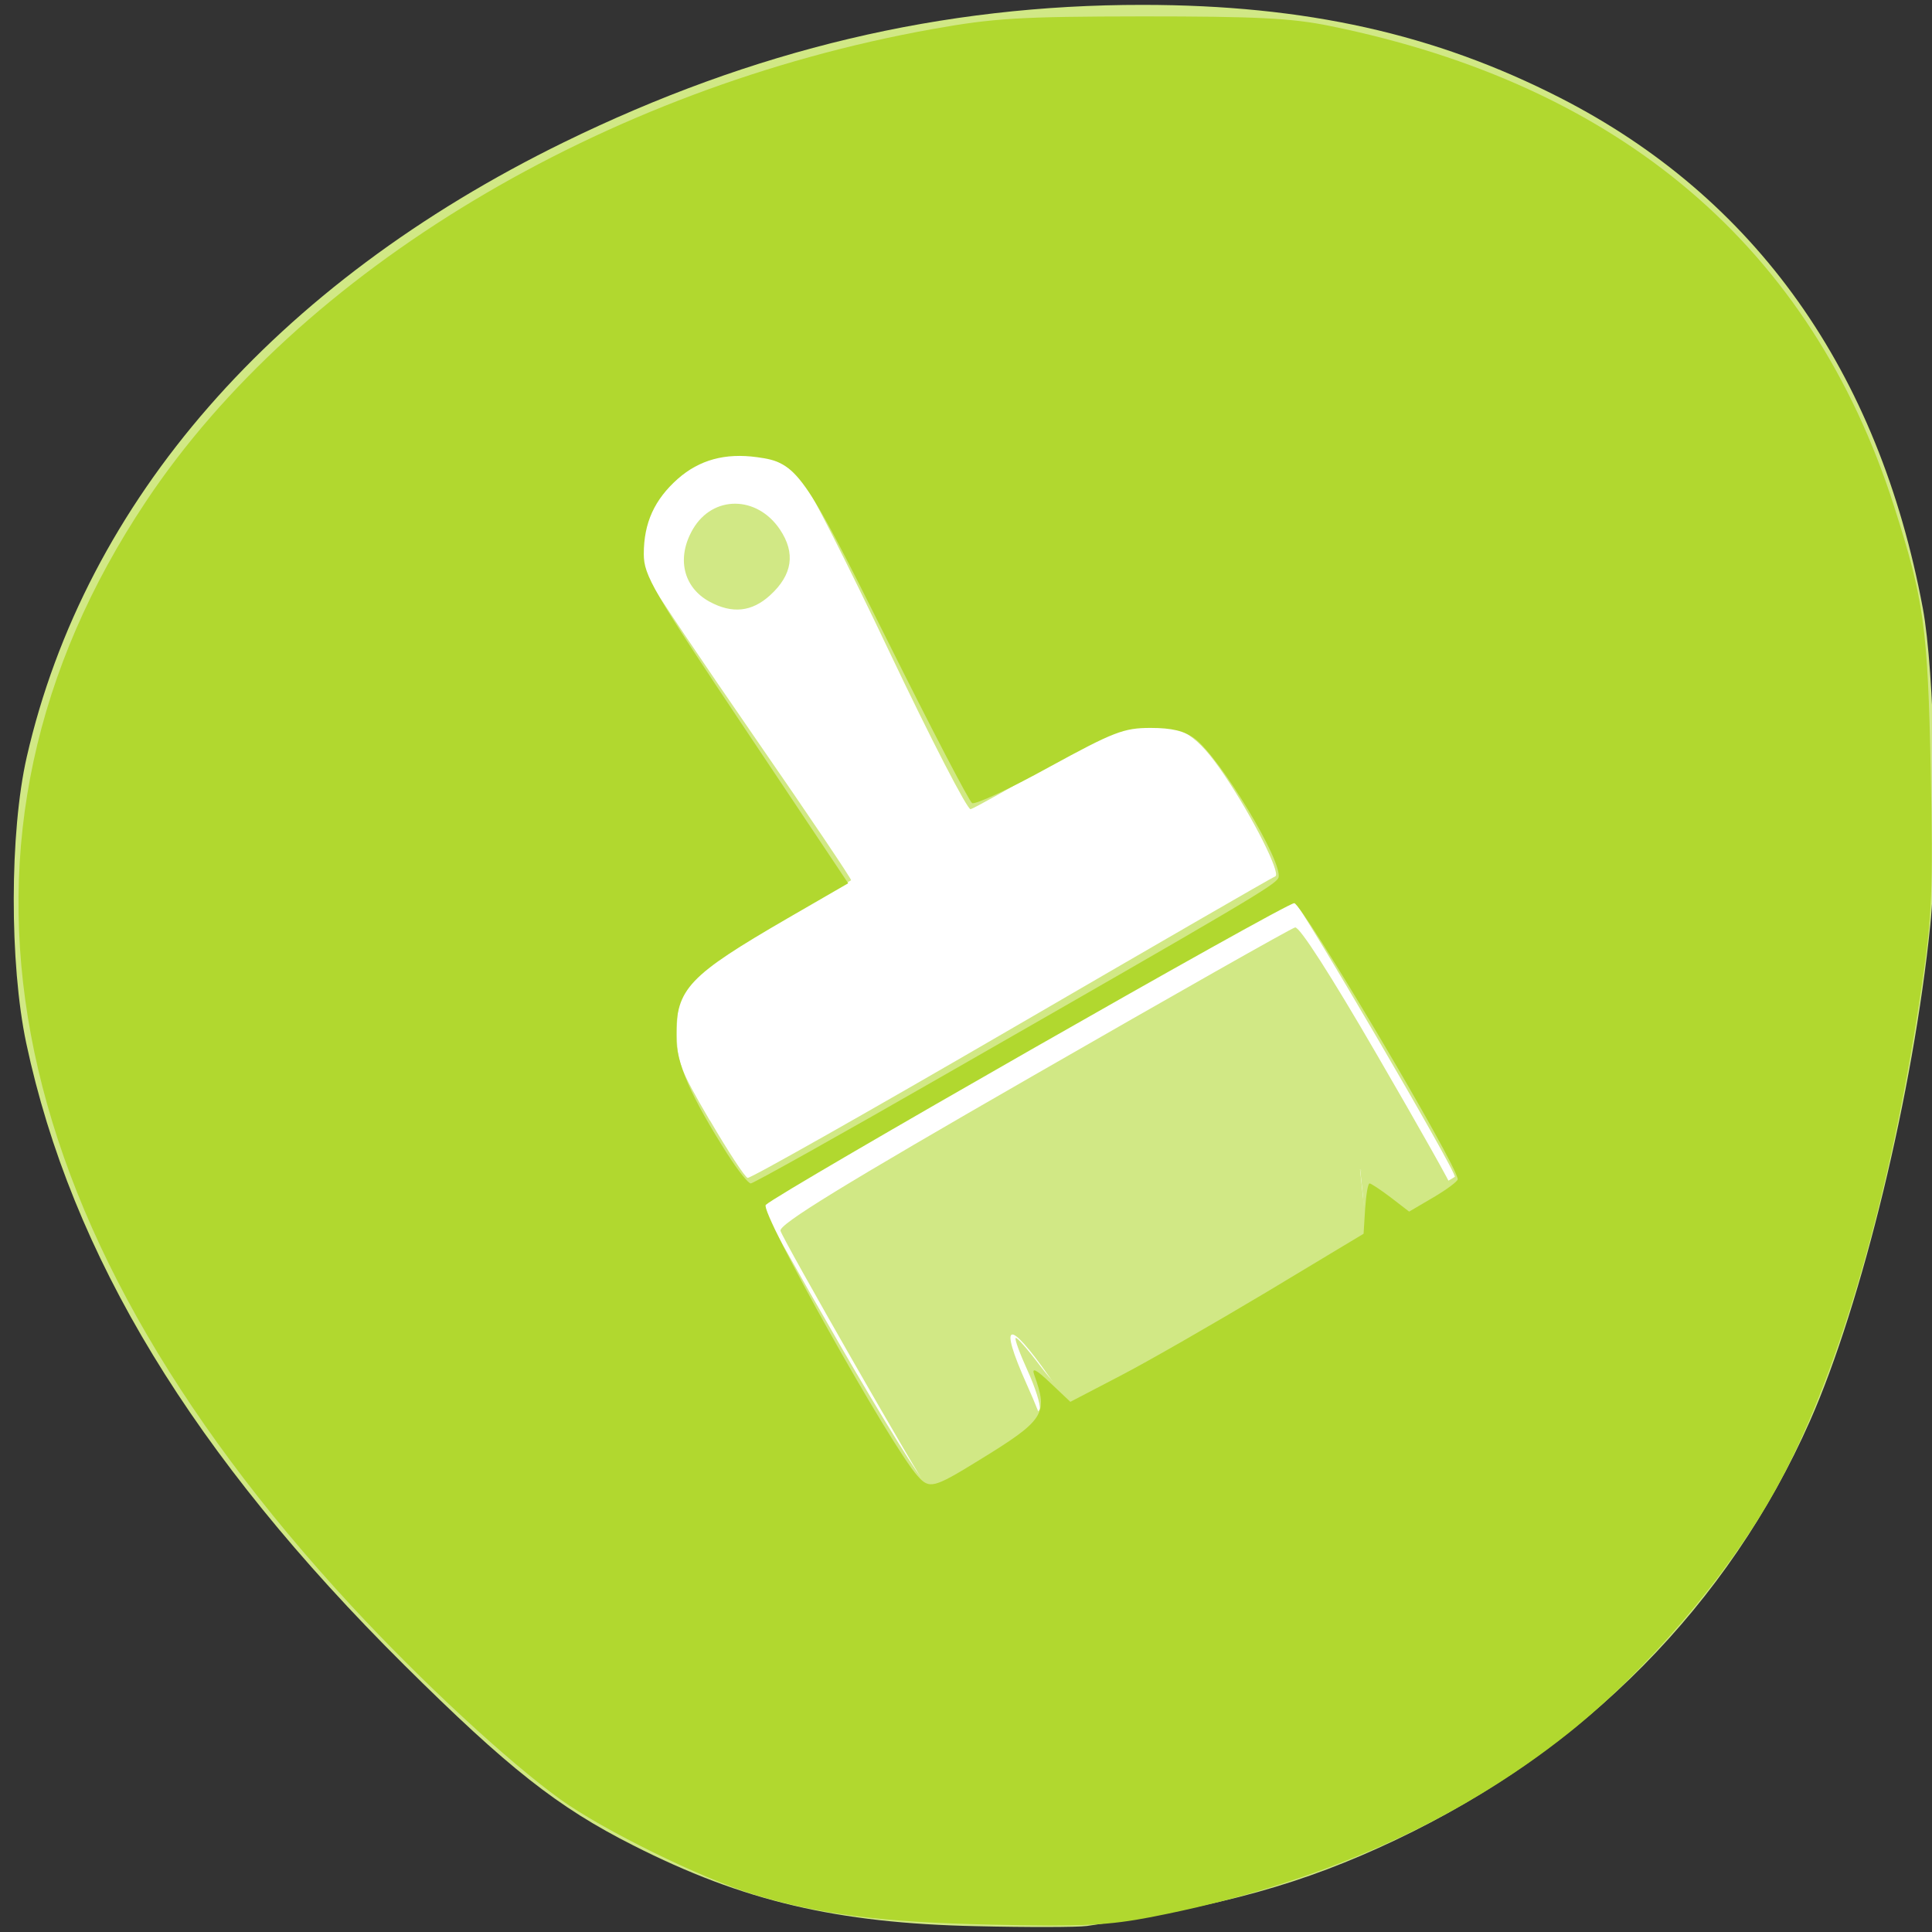 <svg xmlns="http://www.w3.org/2000/svg" viewBox="0 0 48 48"><rect x="0" y="0" width="48" height="48" fill="#333333" stroke="none"/><path d="m 10.586 9.941 c -1.043 0.609 -2.102 2.062 -1.973 3.961 c -0.051 6.961 -0.047 13.93 0.051 20.891 c -0.02 1.719 0.996 3.191 2.043 3.418 c 8.379 0.172 16.758 0.09 25.133 0.125 c 1.18 -0.551 2.195 -2.277 2.086 -4.285 c 0.098 -6.984 0.031 -13.969 0.051 -20.957 c -0.367 -1.508 -1.18 -2.91 -2.23 -3.18 c -8.383 0.02 -16.777 -0.035 -25.16 0.027" style="fill:#fff"/><g style="fill:#d1e885"><path d="m 26.992 47.852 c 3.375 -0.488 5.387 -1.047 7.688 -2.141 c 4.699 -2.234 8.27 -5.848 10.289 -10.41 c 1.289 -2.91 2.57 -8.199 2.988 -12.316 c 0.207 -2.008 0.105 -6.324 -0.184 -7.867 c -1.102 -5.902 -4.156 -10.207 -9.012 -12.688 c -3.113 -1.59 -6.324 -2.305 -10.363 -2.309 c -4.992 -0.004 -9.688 1.113 -14.398 3.418 c -7.172 3.512 -11.879 8.902 -13.336 15.27 c -0.426 1.867 -0.43 5.133 -0.012 7.109 c 1.125 5.277 4.145 10.242 9.391 15.449 c 2.582 2.562 3.809 3.531 5.688 4.48 c 2.723 1.383 5.059 1.934 8.516 2.008 c 1.289 0.031 2.523 0.027 2.746 -0.004 m -6.141 -14.465 c -1.09 -1.883 -1.961 -3.441 -1.938 -3.465 c 0.16 -0.145 13.113 -7.57 13.207 -7.57 c 0.113 0 4.105 6.824 4.023 6.887 c -0.023 0.02 -0.297 0.176 -0.609 0.348 l -0.57 0.312 l -1.172 -0.844 l 0.062 0.582 c 0.039 0.32 0.012 0.68 -0.055 0.801 c -0.129 0.234 -6.965 4.23 -7.238 4.234 c -0.09 0 -0.414 -0.332 -0.723 -0.742 c -0.305 -0.406 -0.578 -0.715 -0.605 -0.688 c -0.031 0.027 0.105 0.391 0.293 0.805 c 0.191 0.418 0.328 0.852 0.305 0.961 c -0.039 0.188 -2.559 1.77 -2.859 1.797 c -0.074 0.004 -1.031 -1.531 -2.121 -3.418 m -3.219 -5.551 c -0.754 -1.293 -0.816 -1.461 -0.816 -2.203 c 0 -1.152 0.242 -1.418 2.43 -2.668 c 1.02 -0.586 1.875 -1.078 1.898 -1.094 c 0.023 -0.016 -1.043 -1.598 -2.367 -3.512 c -1.328 -1.918 -2.512 -3.68 -2.637 -3.922 c -0.156 -0.301 -0.207 -0.637 -0.164 -1.078 c 0.184 -1.918 2.676 -2.82 3.953 -1.43 c 0.164 0.18 1.141 2.102 2.168 4.27 c 1.031 2.168 1.938 3.926 2.016 3.906 c 0.082 -0.02 0.941 -0.5 1.914 -1.066 c 1.59 -0.926 1.844 -1.031 2.473 -1.031 c 0.848 0 1.246 0.258 1.91 1.238 c 0.711 1.051 1.422 2.465 1.273 2.527 c -0.074 0.027 -3.027 1.734 -6.562 3.789 c -3.535 2.055 -6.484 3.723 -6.547 3.703 c -0.066 -0.016 -0.488 -0.66 -0.938 -1.43"/><path d="m 24.535 36.316 c 0.754 -0.441 1.371 -0.855 1.371 -0.922 c 0 -0.062 -0.18 -0.52 -0.402 -1.012 c -0.699 -1.566 -0.461 -1.641 0.562 -0.18 c 0.301 0.43 0.602 0.781 0.668 0.781 c 0.215 0 6.867 -3.895 7.051 -4.125 c 0.125 -0.164 0.152 -0.453 0.09 -1.016 l -0.086 -0.789 l 0.633 0.555 c 0.344 0.305 0.664 0.555 0.711 0.555 c 0.156 0 0.953 -0.531 0.949 -0.633 c 0 -0.059 -0.84 -1.551 -1.867 -3.316 c -1.148 -1.98 -1.93 -3.199 -2.039 -3.172 c -0.098 0.023 -3.023 1.68 -6.508 3.684 c -4.711 2.707 -6.316 3.691 -6.277 3.852 c 0.051 0.207 3.508 6.25 3.688 6.445 c 0.047 0.055 0.703 -0.266 1.457 -0.707"/></g><path d="m 28.621 47.625 c 4.035 -0.781 7.539 -2.328 10.348 -4.566 c 1.934 -1.543 3.945 -3.902 5.125 -6.012 c 1.562 -2.793 2.895 -7.371 3.652 -12.562 c 0.258 -1.754 0.281 -2.363 0.223 -5.328 c -0.074 -3.582 -0.168 -4.254 -0.914 -6.586 c -2.055 -6.426 -6.789 -10.457 -14.012 -11.926 c -0.949 -0.195 -1.836 -0.238 -4.656 -0.238 c -3.051 0.004 -3.695 0.043 -5.223 0.316 c -8.18 1.465 -15.715 5.992 -19.539 11.738 c -5.547 8.324 -3.777 17.84 5.105 27.434 c 1.742 1.883 3.891 3.871 5.191 4.809 c 1.074 0.77 3.477 1.949 4.793 2.359 c 1.621 0.496 3.156 0.695 5.922 0.754 c 2.25 0.051 2.887 0.02 3.984 -0.191 m -5.824 -10.957 c -0.676 -0.762 -3.93 -6.574 -3.77 -6.734 c 0.301 -0.297 12.91 -7.496 13.129 -7.496 c 0.199 0 4.055 6.512 4.062 6.859 c 0 0.051 -0.27 0.254 -0.602 0.449 l -0.605 0.355 l -0.457 -0.352 c -0.254 -0.191 -0.488 -0.348 -0.527 -0.348 c -0.039 0 -0.086 0.281 -0.109 0.625 l -0.039 0.625 l -2.41 1.449 c -1.328 0.793 -2.965 1.734 -3.645 2.086 l -1.23 0.641 l -0.496 -0.469 c -0.359 -0.34 -0.469 -0.395 -0.402 -0.203 c 0.352 0.977 0.262 1.121 -1.387 2.133 c -1.117 0.688 -1.219 0.711 -1.512 0.379 m -4.707 -7.969 c -0.93 -1.465 -1.289 -2.285 -1.289 -2.953 c 0 -1.184 0.301 -1.5 2.773 -2.934 l 1.5 -0.867 l -2.539 -3.801 c -2.316 -3.469 -2.539 -3.848 -2.539 -4.379 c 0 -0.777 0.266 -1.355 0.848 -1.871 c 0.535 -0.469 1.172 -0.645 1.969 -0.535 c 0.988 0.133 1.141 0.348 3.238 4.559 c 1.082 2.172 2.027 3.988 2.102 4.035 c 0.078 0.043 0.938 -0.355 1.914 -0.895 c 1.602 -0.875 1.852 -0.973 2.52 -0.973 c 0.527 0 0.84 0.074 1.098 0.266 c 0.637 0.477 2.215 3.102 2.078 3.457 c -0.066 0.172 -0.785 0.598 -8.254 4.875 c -2.605 1.496 -4.793 2.719 -4.855 2.719 c -0.062 0 -0.316 -0.316 -0.562 -0.703" style="fill:#b1d82f"/><path d="m 17.629 14.949 c -0.66 -0.359 -0.828 -1.098 -0.41 -1.809 c 0.496 -0.84 1.586 -0.832 2.156 0.012 c 0.395 0.586 0.316 1.129 -0.242 1.637 c -0.453 0.414 -0.941 0.465 -1.504 0.16" style="fill:#d1e885"/></svg>